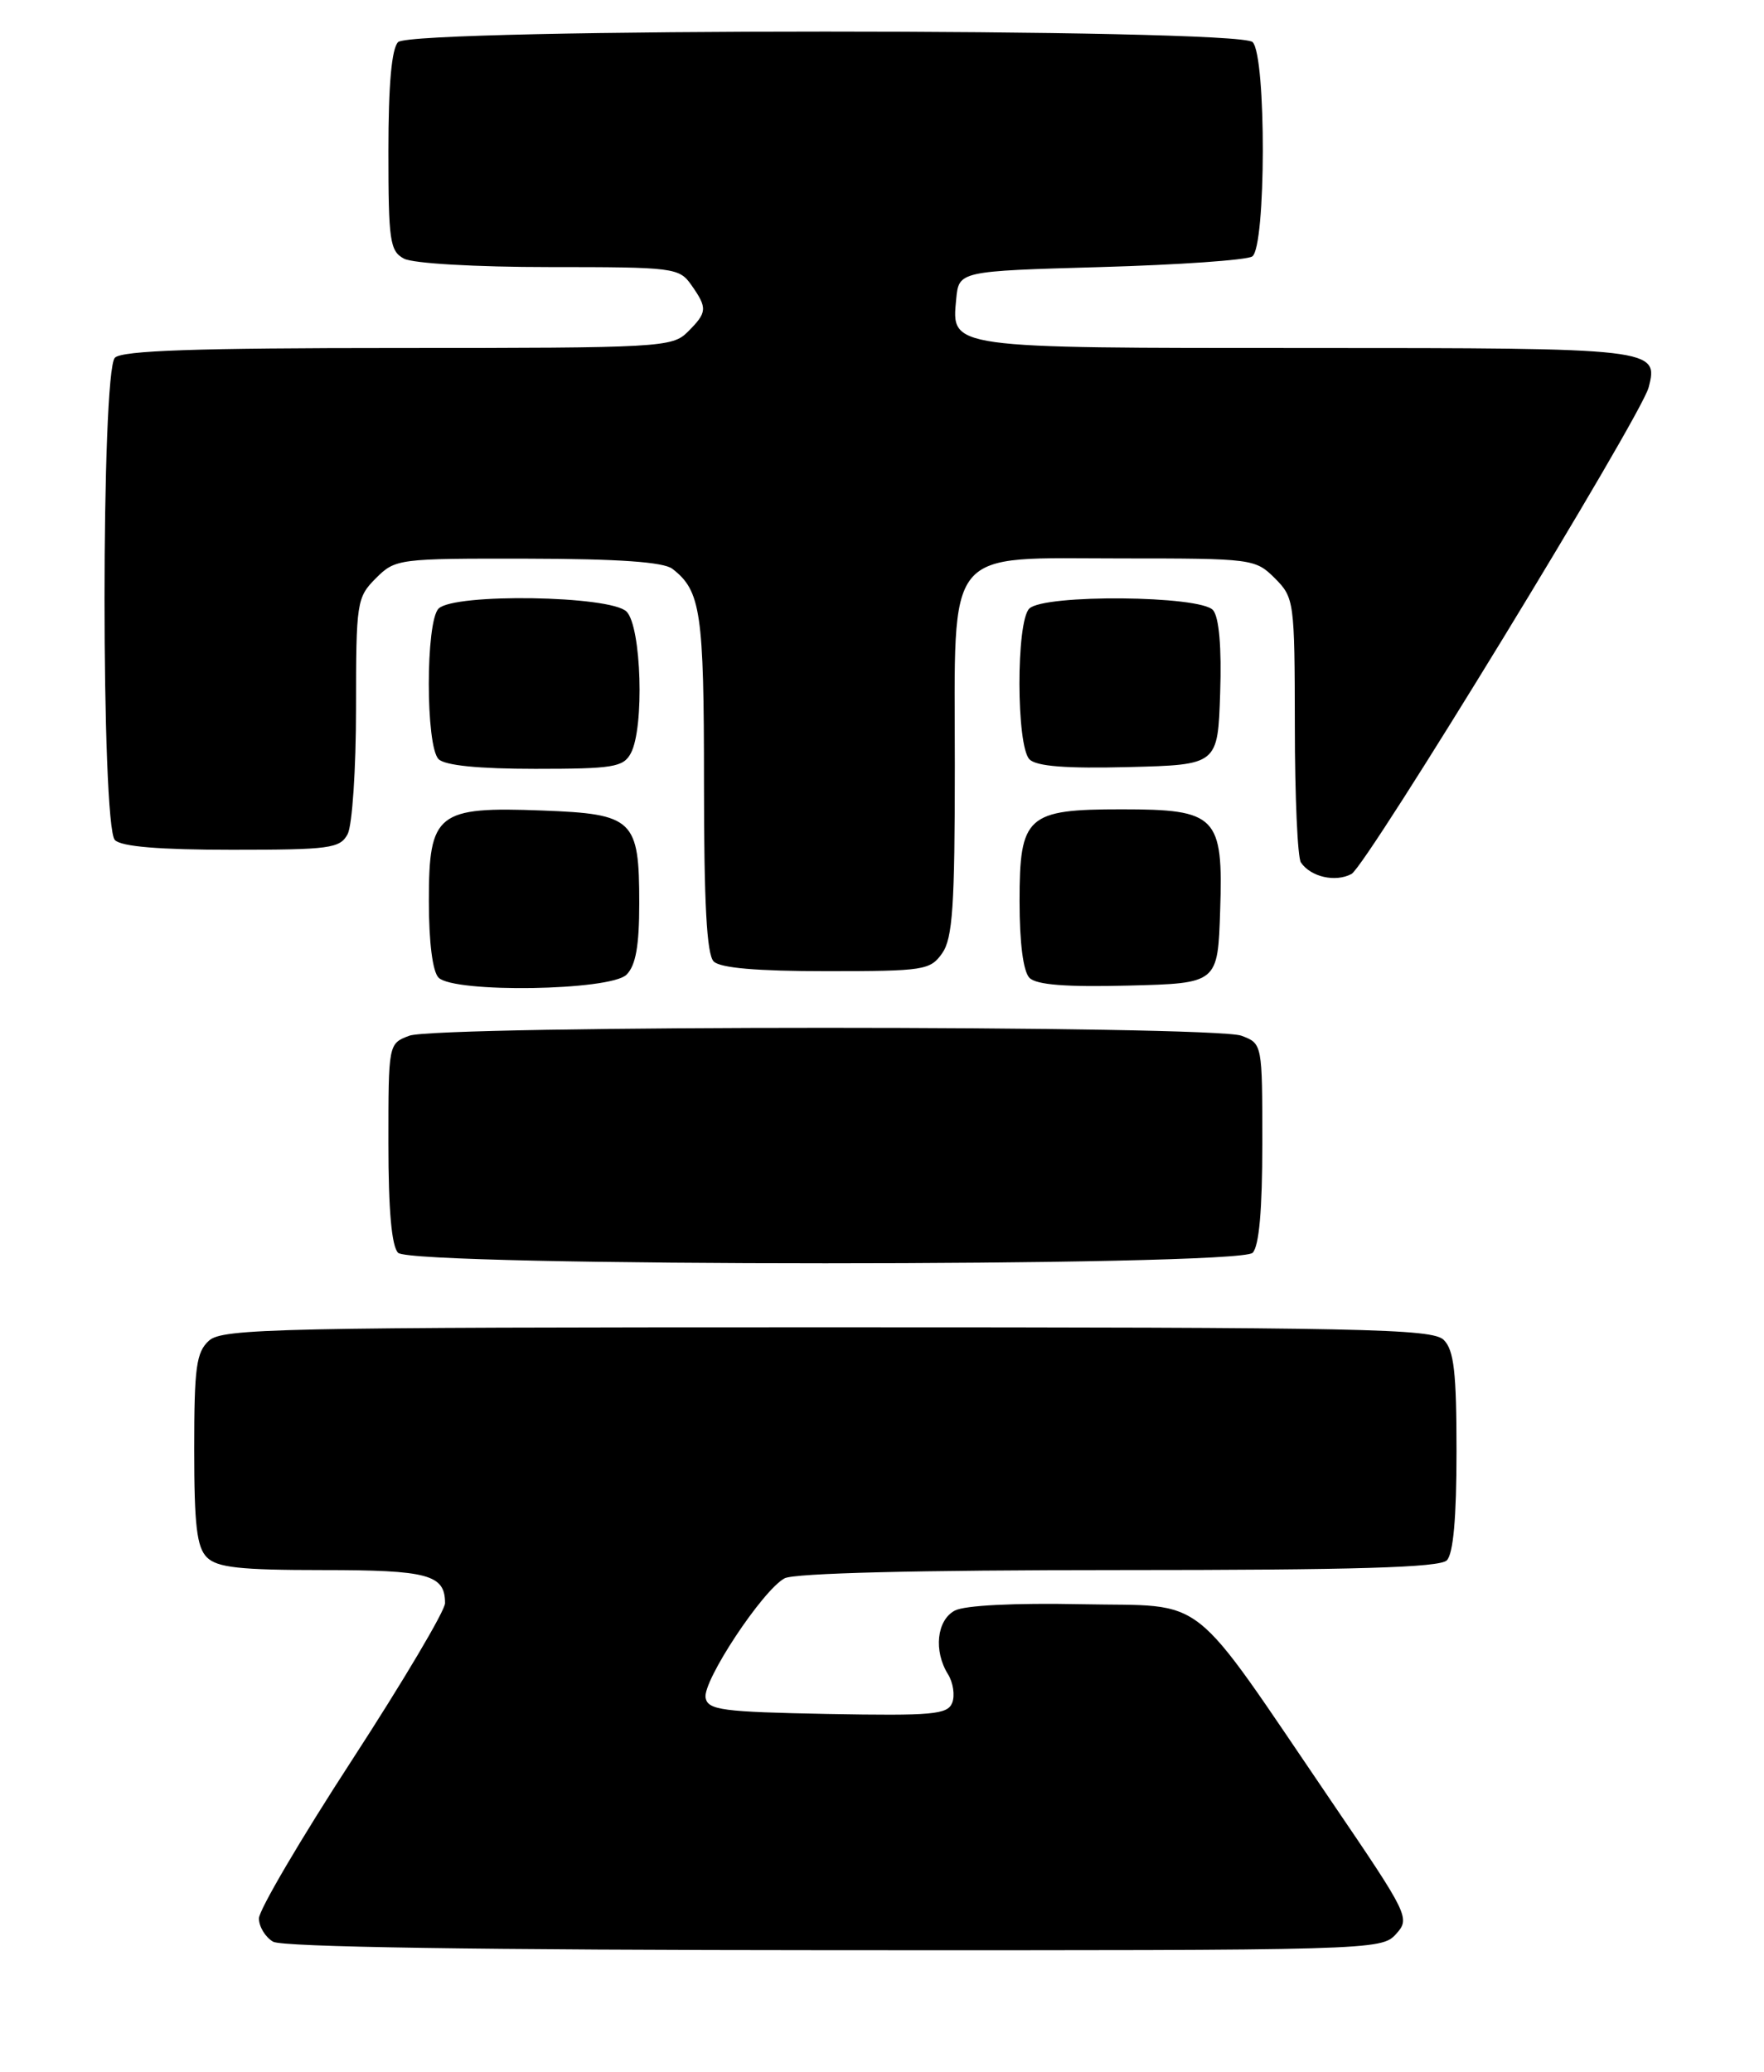 <?xml version="1.0" encoding="UTF-8" standalone="no"?>
<!DOCTYPE svg PUBLIC "-//W3C//DTD SVG 1.1//EN" "http://www.w3.org/Graphics/SVG/1.1/DTD/svg11.dtd" >
<svg xmlns="http://www.w3.org/2000/svg" xmlns:xlink="http://www.w3.org/1999/xlink" version="1.1" viewBox="0 0 218 256">
 <g >
 <path fill="currentColor"
d=" M 172.51 238.99 C 174.30 237.02 174.13 236.68 164.56 222.61 C 146.62 196.26 149.52 198.54 133.70 198.22 C 125.36 198.05 119.19 198.36 117.99 199.01 C 115.76 200.20 115.36 204.00 117.16 206.88 C 117.79 207.90 118.03 209.48 117.68 210.39 C 117.12 211.85 115.27 212.02 102.28 211.78 C 89.29 211.53 87.49 211.30 87.20 209.79 C 86.80 207.74 94.25 196.47 96.96 195.02 C 98.17 194.38 113.29 194.00 138.23 194.00 C 167.52 194.00 177.91 193.69 178.80 192.80 C 179.60 192.00 180.00 187.55 180.00 179.37 C 180.00 169.59 179.69 166.83 178.43 165.57 C 177.03 164.17 168.74 164.00 102.26 164.00 C 34.24 164.00 27.50 164.15 25.83 165.65 C 24.25 167.08 24.00 168.95 24.00 179.08 C 24.00 188.45 24.32 191.18 25.57 192.43 C 26.84 193.69 29.63 194.00 39.87 194.00 C 52.92 194.00 55.00 194.56 55.00 198.09 C 55.00 199.02 49.83 207.74 43.50 217.48 C 37.17 227.21 32.00 236.01 32.00 237.04 C 32.00 238.06 32.79 239.36 33.75 239.92 C 34.89 240.58 59.05 240.95 103.10 240.97 C 169.58 241.00 170.72 240.97 172.51 238.99 Z  M 154.80 154.80 C 155.60 154.00 156.00 149.53 156.00 141.28 C 156.00 128.97 156.00 128.95 153.43 127.98 C 150.00 126.67 54.00 126.67 50.57 127.98 C 48.00 128.95 48.00 128.97 48.00 141.28 C 48.00 149.53 48.40 154.00 49.20 154.80 C 50.93 156.53 153.07 156.53 154.80 154.80 Z  M 77.43 120.43 C 78.57 119.29 79.00 116.87 79.00 111.62 C 79.00 101.25 78.31 100.58 67.06 100.15 C 54.00 99.65 53.00 100.44 53.00 111.32 C 53.00 116.43 53.46 120.06 54.20 120.80 C 56.12 122.72 75.44 122.42 77.43 120.43 Z  M 150.79 112.50 C 151.18 100.83 150.37 100.00 138.61 100.00 C 126.90 100.00 126.00 100.81 126.00 111.36 C 126.00 116.55 126.46 120.06 127.23 120.83 C 128.09 121.69 131.76 121.98 139.48 121.78 C 150.50 121.50 150.50 121.50 150.79 112.50 Z  M 116.44 117.78 C 117.73 115.94 118.00 111.95 118.00 94.59 C 118.00 67.11 116.47 69.00 138.72 69.00 C 154.77 69.00 155.14 69.05 157.55 71.45 C 159.94 73.85 160.00 74.28 160.02 89.70 C 160.02 98.39 160.36 105.98 160.77 106.57 C 161.99 108.36 165.03 109.05 167.02 107.99 C 168.89 106.99 202.80 51.48 203.74 47.88 C 205.00 43.05 204.54 43.00 161.57 43.00 C 117.06 43.00 117.59 43.07 118.17 36.96 C 118.50 33.50 118.50 33.50 136.00 33.00 C 145.62 32.73 154.06 32.14 154.75 31.69 C 156.47 30.58 156.51 6.91 154.80 5.20 C 153.07 3.47 50.93 3.47 49.20 5.20 C 48.40 6.00 48.00 10.46 48.00 18.66 C 48.00 29.77 48.18 31.03 49.93 31.96 C 51.04 32.55 58.75 33.00 67.88 33.00 C 83.29 33.00 83.94 33.08 85.44 35.22 C 87.45 38.08 87.41 38.59 85.00 41.00 C 83.08 42.92 81.67 43.00 49.20 43.00 C 24.24 43.00 15.09 43.31 14.20 44.20 C 12.49 45.91 12.49 102.09 14.20 103.80 C 15.01 104.61 19.68 105.00 28.66 105.00 C 40.76 105.00 42.02 104.83 42.96 103.07 C 43.53 102.00 44.00 95.01 44.00 87.52 C 44.00 74.40 44.09 73.82 46.45 71.45 C 48.86 69.05 49.22 69.00 65.20 69.03 C 76.43 69.05 81.99 69.44 83.09 70.28 C 86.61 72.99 87.00 75.63 87.00 96.73 C 87.00 111.63 87.34 117.94 88.20 118.80 C 89.01 119.61 93.57 120.00 102.14 120.00 C 114.18 120.00 114.97 119.88 116.44 117.78 Z  M 77.96 93.07 C 79.65 89.91 79.27 77.41 77.43 75.57 C 75.44 73.58 56.12 73.28 54.20 75.20 C 52.59 76.81 52.59 92.19 54.20 93.80 C 54.98 94.58 59.13 95.00 66.16 95.00 C 75.78 95.00 77.04 94.79 77.96 93.07 Z  M 150.79 85.65 C 150.98 79.99 150.66 76.30 149.92 75.40 C 148.40 73.57 129.00 73.40 127.20 75.20 C 125.56 76.84 125.59 92.19 127.23 93.83 C 128.09 94.69 131.76 94.98 139.48 94.78 C 150.50 94.50 150.50 94.50 150.79 85.65 Z "/>
</g>
</svg>